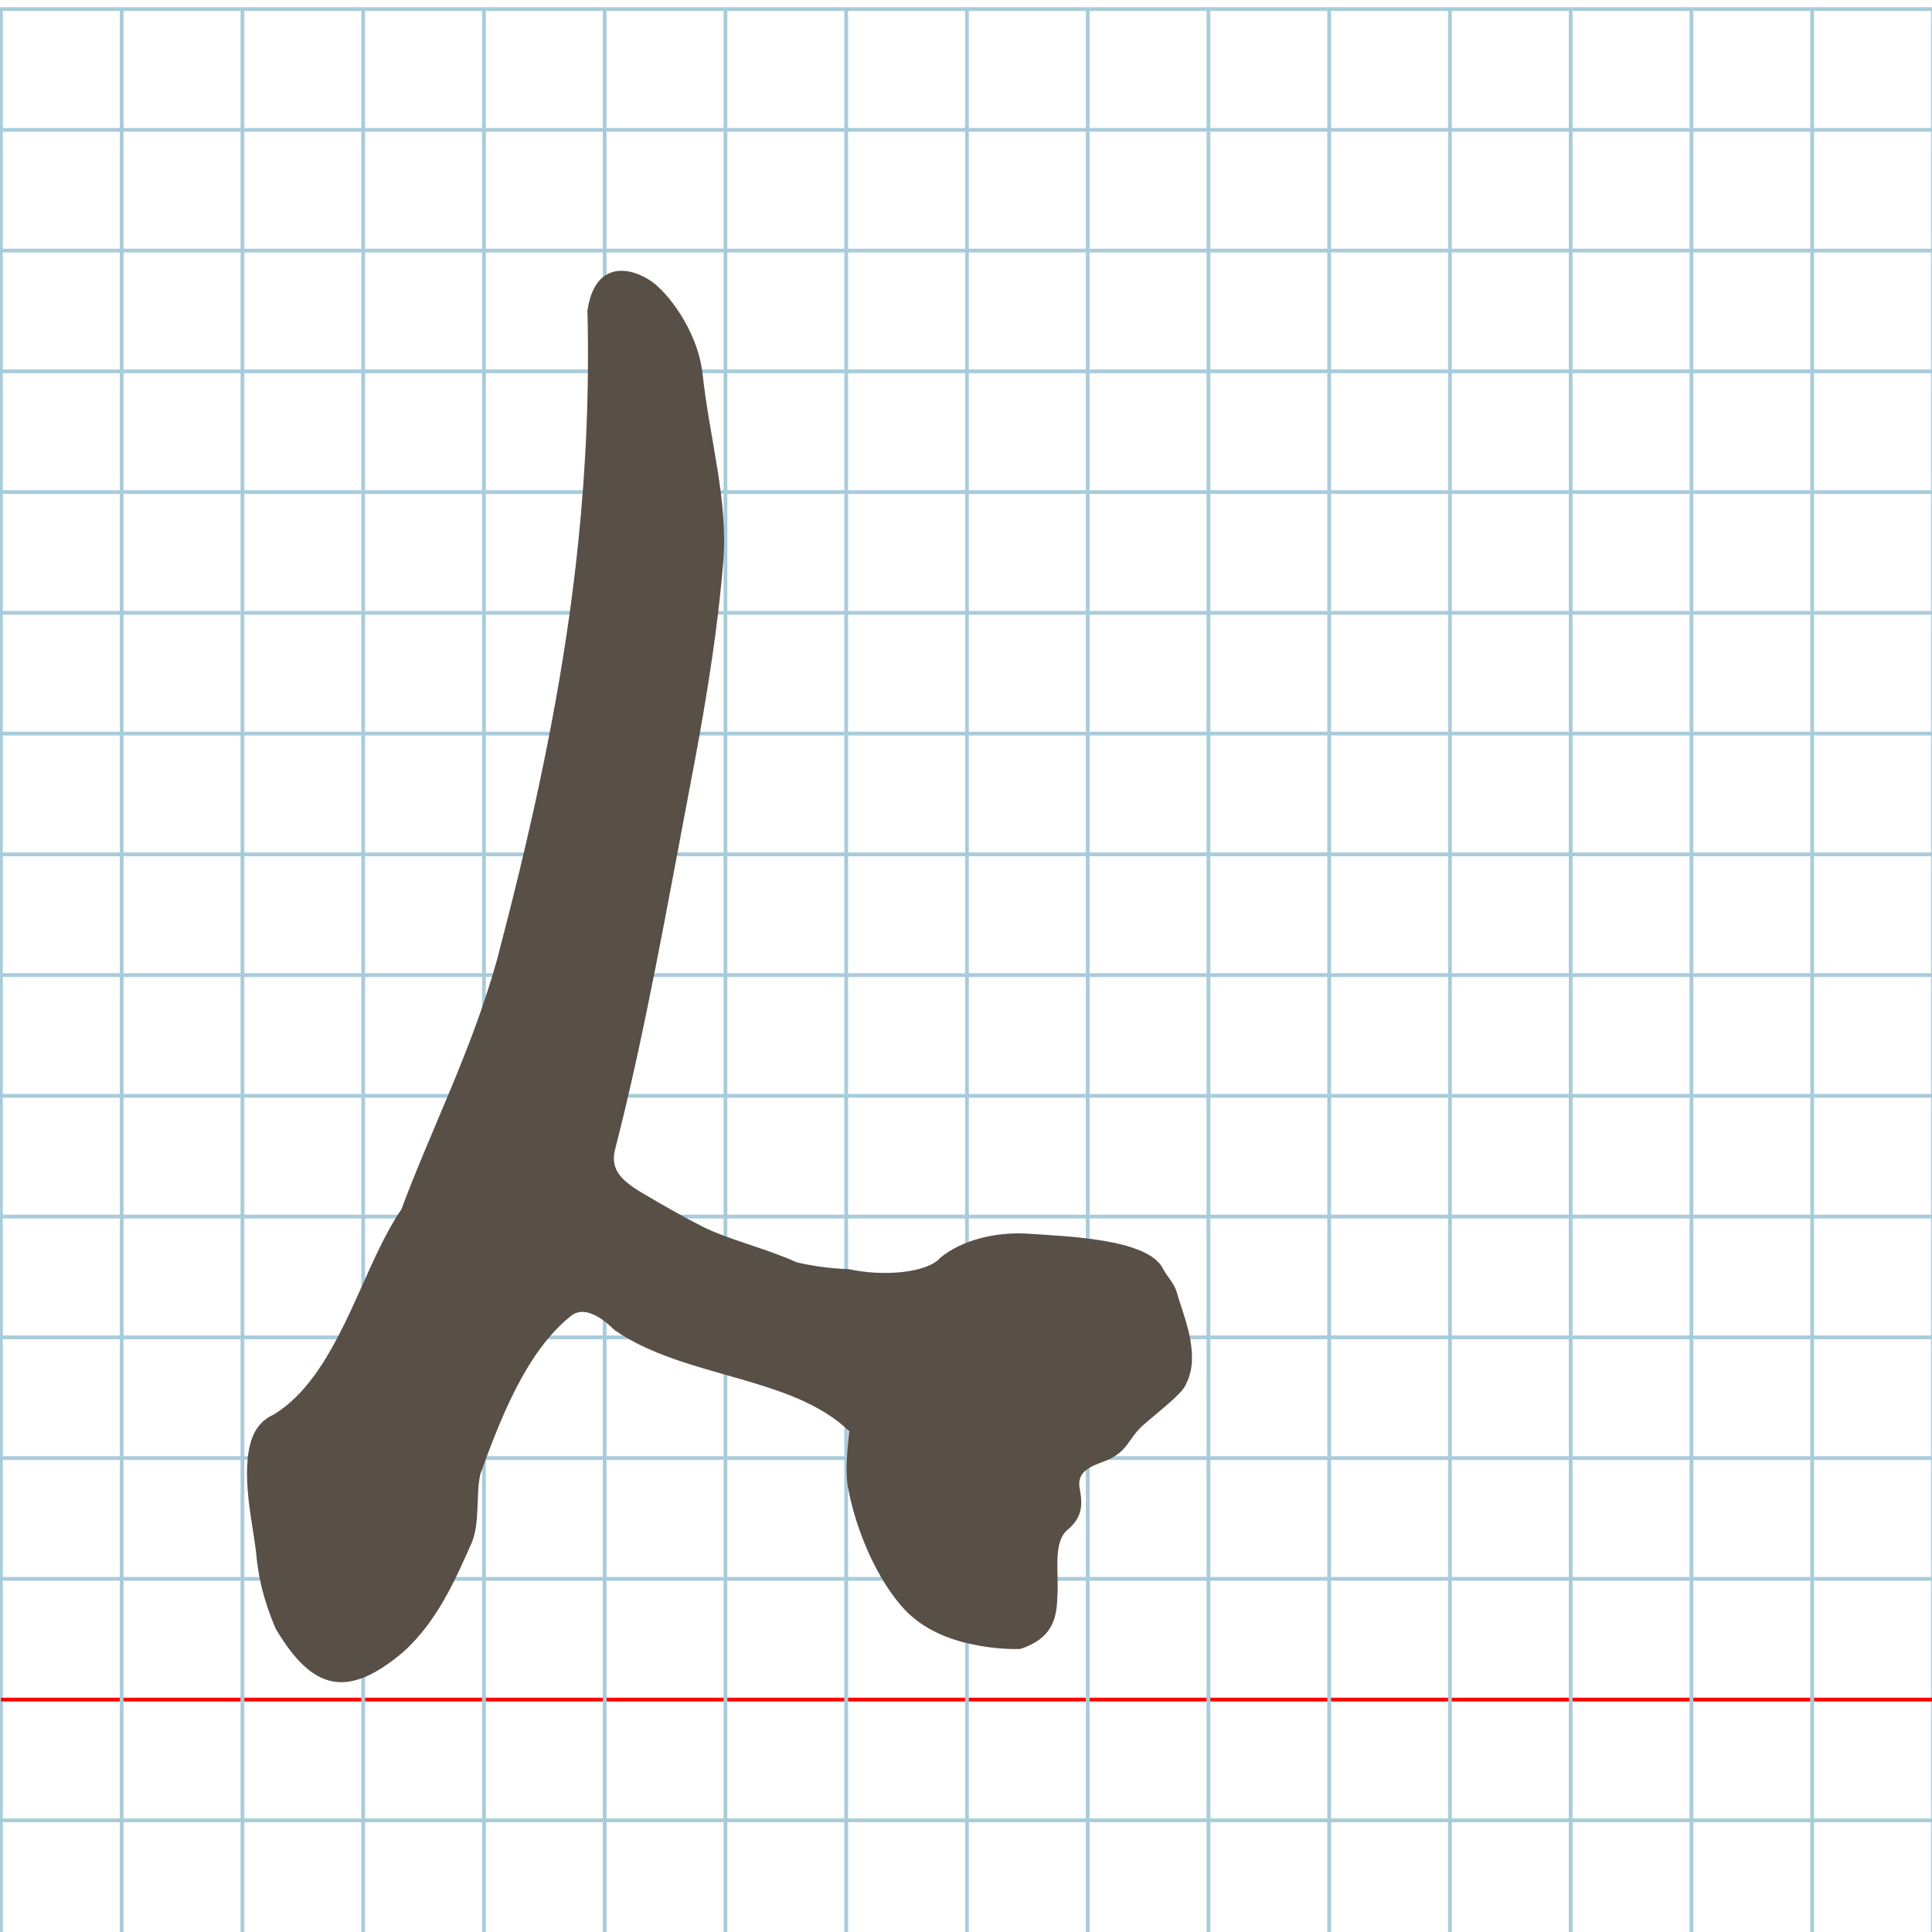 <?xml version="1.0" encoding="UTF-8" standalone="no"?>
<svg
   xmlns:dc="http://purl.org/dc/elements/1.1/"
   xmlns:cc="http://creativecommons.org/ns#"
   xmlns:rdf="http://www.w3.org/1999/02/22-rdf-syntax-ns#"
   xmlns:svg="http://www.w3.org/2000/svg"
   xmlns="http://www.w3.org/2000/svg"
   xmlns:sodipodi="http://sodipodi.sourceforge.net/DTD/sodipodi-0.dtd"
   xmlns:inkscape="http://www.inkscape.org/namespaces/inkscape"
   version="1.1"
   id="Layer_1"
   x="0px"
   y="0px"
   width="1024"
   height="1024"
   viewBox="0 0 1024 1024"
   enable-background="new 0 0 512 512"
   xml:space="preserve"
   inkscape:version="0.48.0 r9654"
   sodipodi:docname="finaltsadihebrew-x5e5.svg"><title
   id="title3743">Sinai 357</title><defs
   id="defs70" /><sodipodi:namedview
   pagecolor="#ffffff"
   bordercolor="#666666"
   borderopacity="1"
   objecttolerance="10"
   gridtolerance="10"
   guidetolerance="10"
   inkscape:pageopacity="0"
   inkscape:pageshadow="2"
   inkscape:window-width="1152"
   inkscape:window-height="814"
   id="namedview68"
   showgrid="false"
   inkscape:zoom="0.30615806"
   inkscape:cx="953.51088"
   inkscape:cy="433.8279"
   inkscape:window-x="-8"
   inkscape:window-y="-8"
   inkscape:window-maximized="1"
   inkscape:current-layer="Layer_1" />
   
	<g
   id="Grid"
   transform="matrix(2,0,0,2,0.5,4.814)">
		<rect
   x="0"
   stroke-miterlimit="10"
   width="512"
   height="512"
   id="rect4"
   y="0"
   style="fill:none;stroke:#a9ccdb;stroke-miterlimit:10" />
		<line
   stroke-miterlimit="10"
   x1="0"
   y1="32"
   x2="512"
   y2="32"
   id="line6"
   style="fill:none;stroke:#a9ccdb;stroke-miterlimit:10" />
		<line
   stroke-miterlimit="10"
   x1="0"
   y1="64"
   x2="512"
   y2="64"
   id="line8"
   style="fill:none;stroke:#a9ccdb;stroke-miterlimit:10" />
		<line
   stroke-miterlimit="10"
   x1="0"
   y1="96"
   x2="512"
   y2="96"
   id="line10"
   style="fill:none;stroke:#a9ccdb;stroke-miterlimit:10" />
		<line
   stroke-miterlimit="10"
   x1="0"
   y1="128"
   x2="512"
   y2="128"
   id="line12"
   style="fill:none;stroke:#a9ccdb;stroke-miterlimit:10" />
		<line
   stroke-miterlimit="10"
   x1="0"
   y1="160"
   x2="512"
   y2="160"
   id="line14"
   style="fill:none;stroke:#a9ccdb;stroke-miterlimit:10" />
		<line
   stroke-miterlimit="10"
   x1="0"
   y1="192"
   x2="512"
   y2="192"
   id="line16"
   style="fill:none;stroke:#a9ccdb;stroke-miterlimit:10" />
		<line
   stroke-miterlimit="10"
   x1="0"
   y1="224"
   x2="512"
   y2="224"
   id="line18"
   style="fill:none;stroke:#a9ccdb;stroke-miterlimit:10" />
		<line
   stroke-miterlimit="10"
   x1="0"
   y1="256"
   x2="512"
   y2="256"
   id="line20"
   style="fill:none;stroke:#a9ccdb;stroke-miterlimit:10" />
		<line
   stroke-miterlimit="10"
   x1="0"
   y1="288"
   x2="512"
   y2="288"
   id="line22"
   style="fill:none;stroke:#a9ccdb;stroke-miterlimit:10" />
		<line
   stroke-miterlimit="10"
   x1="0"
   y1="320"
   x2="512"
   y2="320"
   id="line24"
   style="fill:none;stroke:#a9ccdb;stroke-miterlimit:10" />
		<line
   stroke-miterlimit="10"
   x1="0"
   y1="352"
   x2="512"
   y2="352"
   id="line26"
   style="fill:none;stroke:#a9ccdb;stroke-miterlimit:10" />
		<line
   stroke-miterlimit="10"
   x1="0"
   y1="384"
   x2="512"
   y2="384"
   id="line28"
   style="fill:none;stroke:#a9ccdb;stroke-miterlimit:10" />
		<line
   stroke-miterlimit="10"
   x1="0"
   y1="416"
   x2="512"
   y2="416"
   id="line30"
   style="fill:none;stroke:#a9ccdb;stroke-miterlimit:10" />
		<line
   stroke-miterlimit="10"
   x1="0"
   y1="448"
   x2="512"
   y2="448"
   id="line32"
   style="fill:none;stroke:#ff0000;stroke-miterlimit:10" />
		<line
   stroke-miterlimit="10"
   x1="0"
   y1="480"
   x2="512"
   y2="480"
   id="line34"
   style="fill:none;stroke:#a9ccdb;stroke-miterlimit:10" />
		<line
   stroke-miterlimit="10"
   x1="32"
   y1="0"
   x2="32"
   y2="512"
   id="line36"
   style="fill:none;stroke:#a9ccdb;stroke-miterlimit:10" />
		<line
   stroke-miterlimit="10"
   x1="64"
   y1="0"
   x2="64"
   y2="512"
   id="line38"
   style="fill:none;stroke:#a9ccdb;stroke-miterlimit:10" />
		<line
   stroke-miterlimit="10"
   x1="96"
   y1="0"
   x2="96"
   y2="512"
   id="line40"
   style="fill:none;stroke:#a9ccdb;stroke-miterlimit:10" />
		<line
   stroke-miterlimit="10"
   x1="128"
   y1="0"
   x2="128"
   y2="512"
   id="line42"
   style="fill:none;stroke:#a9ccdb;stroke-miterlimit:10" />
		<line
   stroke-miterlimit="10"
   x1="160"
   y1="0"
   x2="160"
   y2="512"
   id="line44"
   style="fill:none;stroke:#a9ccdb;stroke-miterlimit:10" />
		<line
   stroke-miterlimit="10"
   x1="192"
   y1="0"
   x2="192"
   y2="512"
   id="line46"
   style="fill:none;stroke:#a9ccdb;stroke-miterlimit:10" />
		<line
   stroke-miterlimit="10"
   x1="224"
   y1="0"
   x2="224"
   y2="512"
   id="line48"
   style="fill:none;stroke:#a9ccdb;stroke-miterlimit:10" />
		<line
   stroke-miterlimit="10"
   x1="256"
   y1="0"
   x2="256"
   y2="512"
   id="line50"
   style="fill:none;stroke:#a9ccdb;stroke-miterlimit:10" />
		<line
   stroke-miterlimit="10"
   x1="288"
   y1="0"
   x2="288"
   y2="512"
   id="line52"
   style="fill:none;stroke:#a9ccdb;stroke-miterlimit:10" />
		<line
   stroke-miterlimit="10"
   x1="320"
   y1="0"
   x2="320"
   y2="512"
   id="line54"
   style="fill:none;stroke:#a9ccdb;stroke-miterlimit:10" />
		<line
   stroke-miterlimit="10"
   x1="352"
   y1="0"
   x2="352"
   y2="512"
   id="line56"
   style="fill:none;stroke:#a9ccdb;stroke-miterlimit:10" />
		<line
   stroke-miterlimit="10"
   x1="384"
   y1="0"
   x2="384"
   y2="512"
   id="line58"
   style="fill:none;stroke:#a9ccdb;stroke-miterlimit:10" />
		<line
   stroke-miterlimit="10"
   x1="416"
   y1="0"
   x2="416"
   y2="512"
   id="line60"
   style="fill:none;stroke:#a9ccdb;stroke-miterlimit:10" />
		<line
   stroke-miterlimit="10"
   x1="448"
   y1="0"
   x2="448"
   y2="512"
   id="line62"
   style="fill:none;stroke:#a9ccdb;stroke-miterlimit:10" />
		<line
   stroke-miterlimit="10"
   x1="480"
   y1="0"
   x2="480"
   y2="512"
   id="line64"
   style="fill:none;stroke:#a9ccdb;stroke-miterlimit:10" />
	</g>
	<path
   sodipodi:nodetypes="ccccccccccccccccccccccscccccccssscscsssssccscc"
   inkscape:connector-curvature="0"
   id="path3768"
   d="m 133.702,761.962 c -6.57,17.727 0.34,46.117 1.908,59.803 1.204,13.504 3.624,25.134 10.398,41.286 19.599,33.24 38.189,37.434 67.538,12.686 18.463,-16.36 28.347,-39.861 36.409,-57.881 4.653,-11.152 2.084,-25.752 4.71,-36.831 10.362,-28.359 24.126,-64.832 48.284,-83.807 7.675,-5.692 17.877,2.842 22.761,7.748 36.884,25.617 93.862,24.121 124.306,53.519 -0.69,9.79 -2.189,19.68 -0.672,29.312 3.47,19.723 13.258,45.321 27.435,62.238 8.78,10.81 20.706,16.901 33.62,20.338 12.051,3.163 23.634,3.885 30.459,3.59 17.001,-5.577 19.2,-16.261 19.542,-27.281 0.97,-12.885 -2.476,-28.183 4.927,-35.436 8.092,-6.5 8.67,-13.122 6.993,-21.918 -1.895,-9.042 5.136,-11.909 12.841,-14.737 13.075,-5.017 12.185,-11.707 21.069,-19.527 8.331,-7.303 20.162,-16.221 22.173,-21.019 3.1,-6.004 3.635,-11.545 3.274,-17.25 -0.681,-11.554 -4.829,-21.056 -8.11,-32.323 -1.442,-4.622 -5.005,-7.84 -7.292,-12.276 -8.26,-15.826 -52.182,-16.944 -70.864,-18.277 -17.513,-1.249 -35.664,3.335 -47.065,12.748 -6.817,7.874 -29.671,10.124 -48.604,5.99 -9.384,-0.278 -18.517,-1.549 -27.411,-3.574 -16.182,-7.376 -35.886,-11.954 -49.713,-18.823 -11.421,-5.794 -22.399,-12.162 -32.967,-18.407 -12.014,-7.208 -16.314,-13.352 -13.432,-23.432 15.606,-60.879 27.613,-129.264 37.856,-182.976 3.043,-15.828 6.012,-31.663 8.722,-47.54 2.343,-13.731 4.493,-27.494 6.329,-41.312 1.711,-12.878 3.151,-25.804 4.222,-38.798 2.699,-32.754 -7.437,-65.935 -10.973,-99.846 -3.042,-24.444 -19.681,-43.699 -26.914,-48.715 -11.934,-8.277 -30.266,-10.795 -34.102,15.379 1.038,42.547 -0.778,83.34 -4.951,123.579 -1.437,13.86 -3.154,27.655 -5.131,41.432 -1.931,13.46 -4.109,26.904 -6.516,40.377 -2.728,15.269 -5.75,30.577 -9.038,45.988 -3.208,15.035 -6.669,30.169 -10.358,45.464 -3.774,15.65 -7.787,31.468 -12.012,47.521 -13.498,48.186 -34.57,88.926 -50.616,132.023 -16.253,23.591 -27.006,62.047 -46.378,88.364 -6.118,8.312 -13.097,15.412 -21.379,20.452 -5.817,2.507 -9.385,7.139 -11.281,12.151 z"
   style="fill:#584f47" />
</svg>